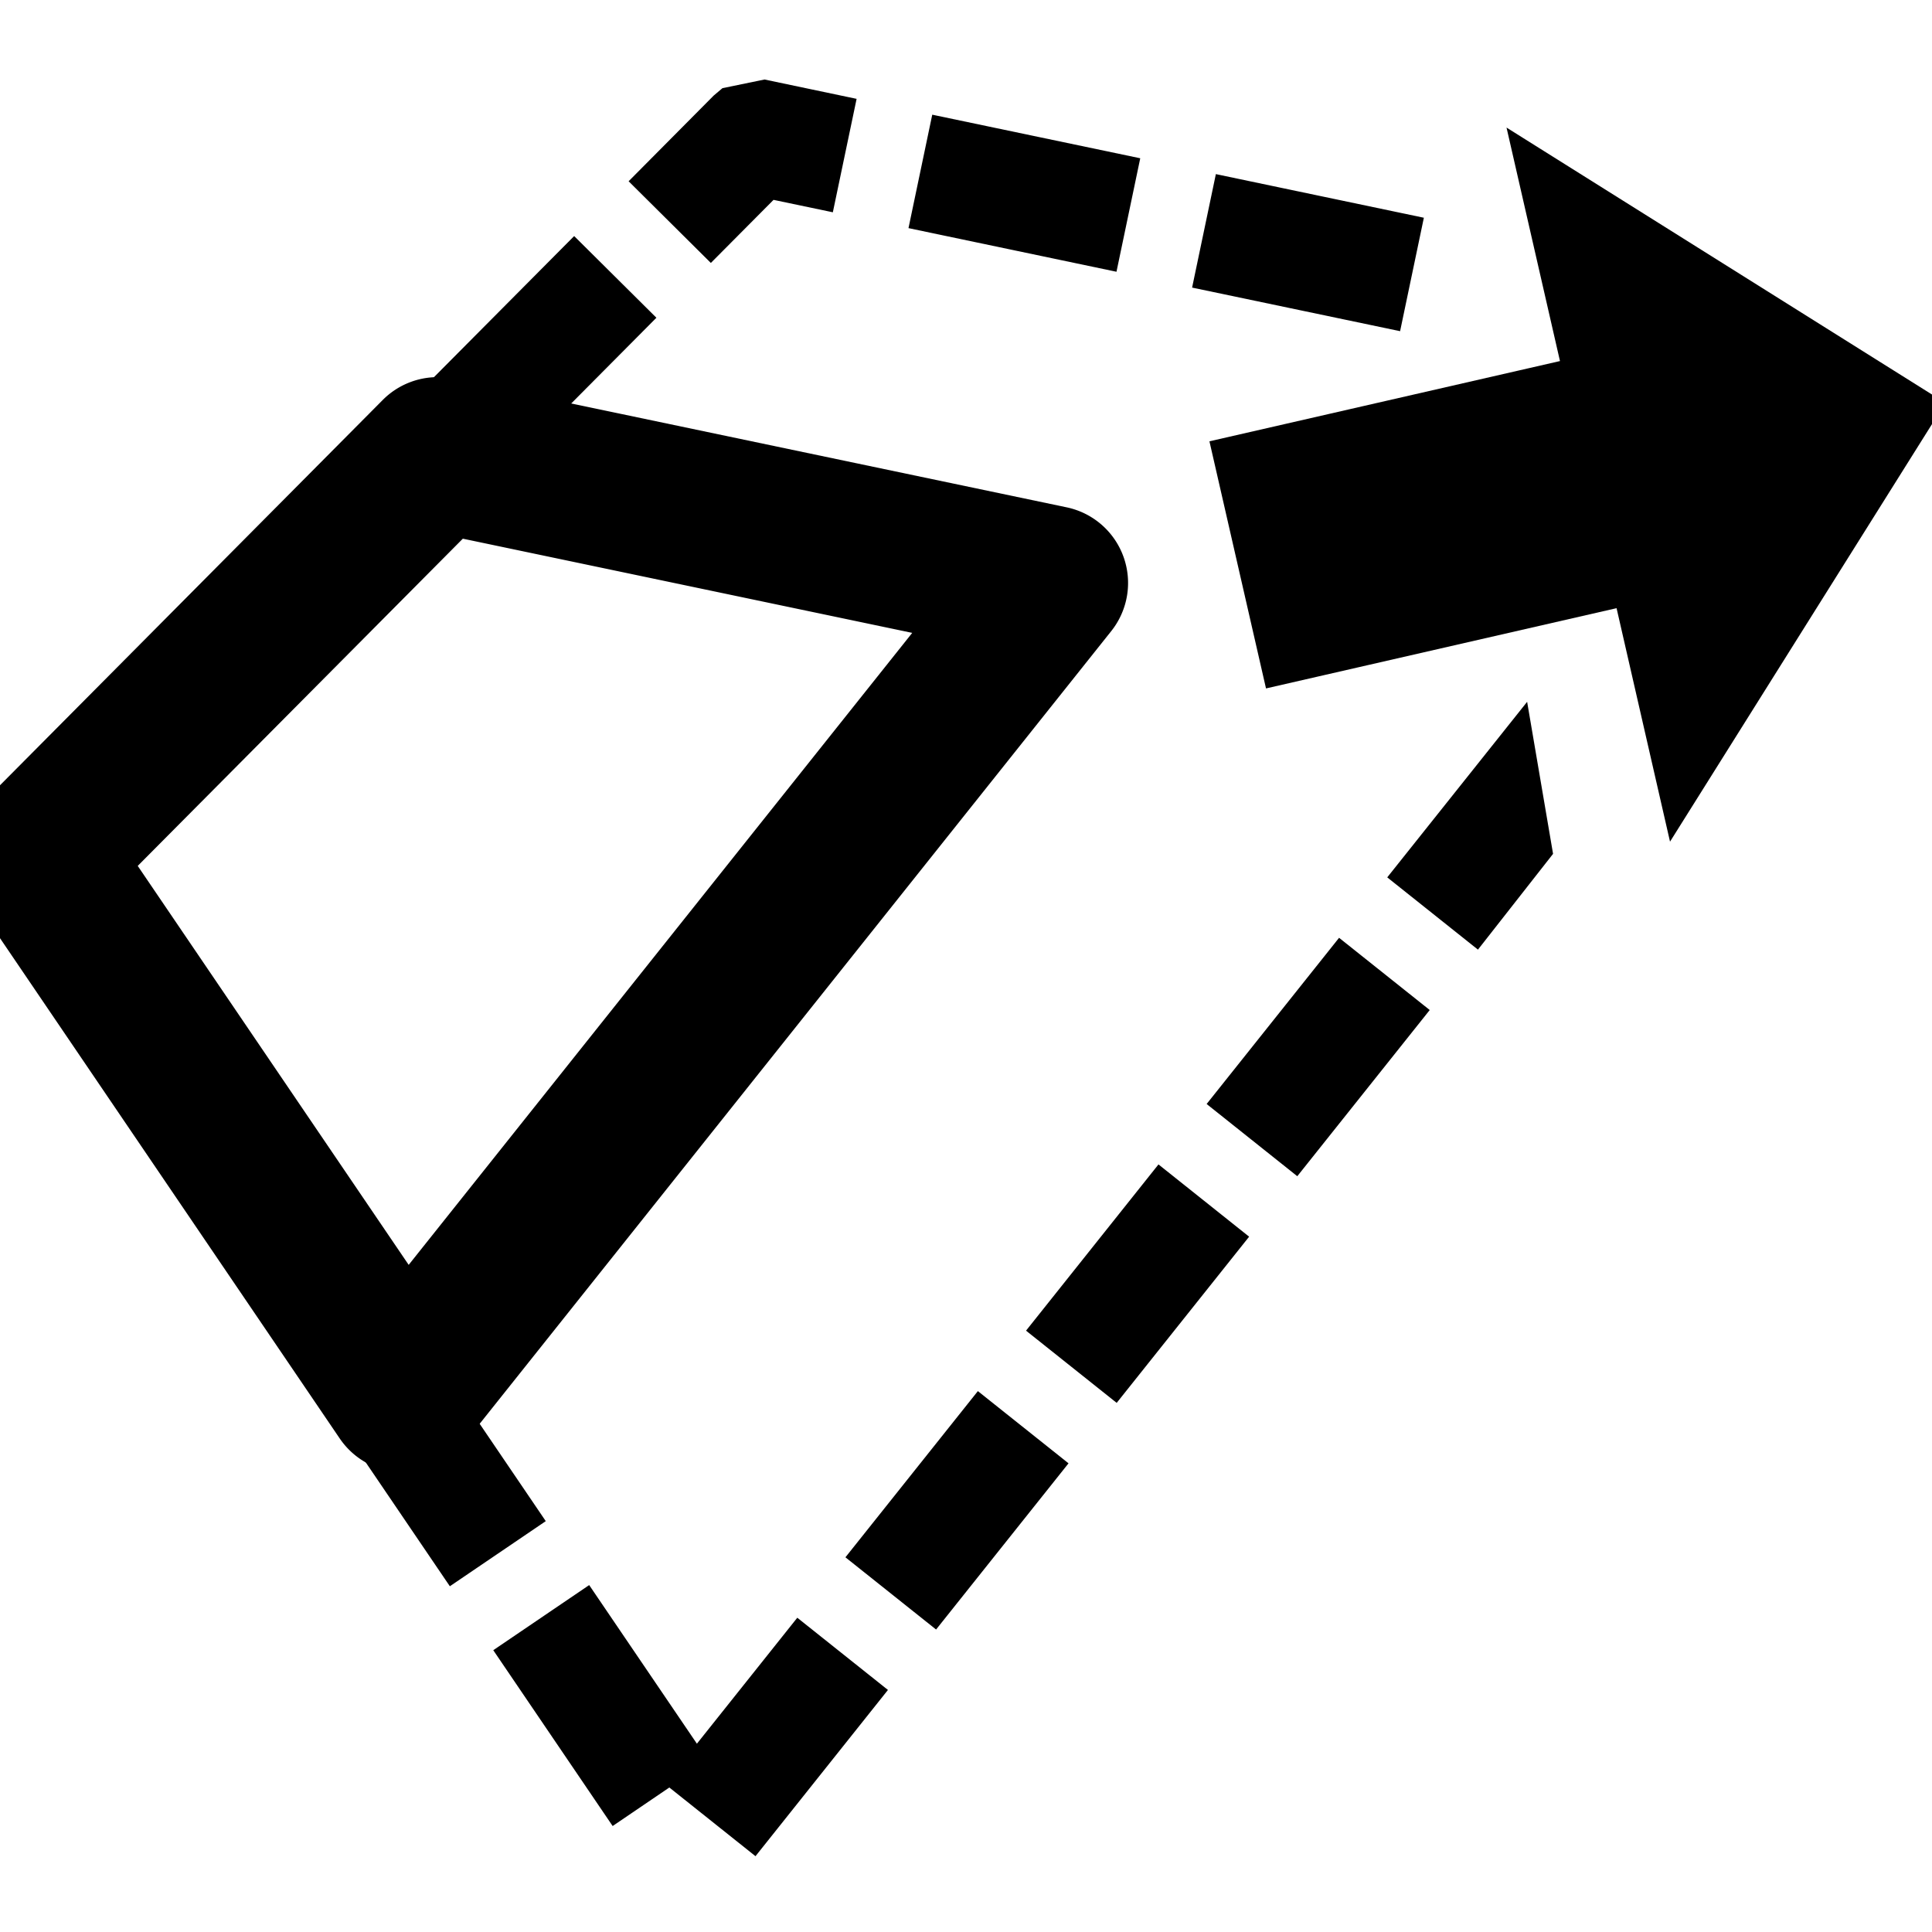 <svg xmlns="http://www.w3.org/2000/svg" viewBox="0 0 100 100" fill="currentColor" stroke="currentColor"><path d="M 37.619,5.028 37.283,5.312 33.244,9.38 36.791,12.903 39.875,9.8 42.721,10.396 43.746,5.503 39.57,4.626 Z m 9.996,6.393 9.787,2.053 1.025,-4.895 -9.787,-2.051 z m 14.68,3.078 9.787,2.051 1.025,-4.893 -9.787,-2.053 z m -39.623,5.521 3.547,3.523 7.049,-7.094 -3.547,-3.523 z m -10.57,10.643 3.547,3.523 7.047,-7.094 -3.547,-3.523 z M 1.529,41.306 5.078,44.829 12.125,37.733 8.578,34.21 Z m 70.977,4.027 3.91,3.115 3.44,-4.387 -1.117,-6.55 z M 0.947,48.319 6.564,56.593 10.701,53.784 5.084,45.511 Z m 62.211,8.744 3.91,3.115 6.232,-7.82 -3.91,-3.115 z m -53.785,3.666 5.619,8.271 4.135,-2.809 -5.617,-8.271 z m 44.437,8.066 3.91,3.115 6.232,-7.82 -3.91,-3.117 z m -36.01,4.342 5.617,8.273 4.137,-2.809 -5.617,-8.273 z m 26.662,7.389 3.91,3.115 6.232,-7.82 -3.91,-3.115 z m -18.236,5.021 5.617,8.273 4.137,-2.811 -5.617,-8.271 z m 8.889,6.709 3.91,3.117 6.232,-7.822 -3.91,-3.115 z"/><path d="m 22.672,20.021 a 3.5,3.5 0 0 0 -2.506,1.033 L -0.514,41.872 a 3.5,3.5 0 0 0 -0.412,4.434 L 18,74.177 a 3.5,3.5 0 0 0 5.633,0.215 L 57.127,32.354 A 3.5,3.5 0 0 0 55.109,26.749 L 23.367,20.095 a 3.5,3.5 0 0 0 -0.695,-0.074 z m 1.121,7.316 24.32,5.098 L 21.121,66.312 6.484,44.759 Z"/><path d="M 78.734,7.668 81.343,19.064 63.199,23.218 65.904,35.034 84.049,30.88 86.658,42.276 100,21.011 Z"/></svg>
